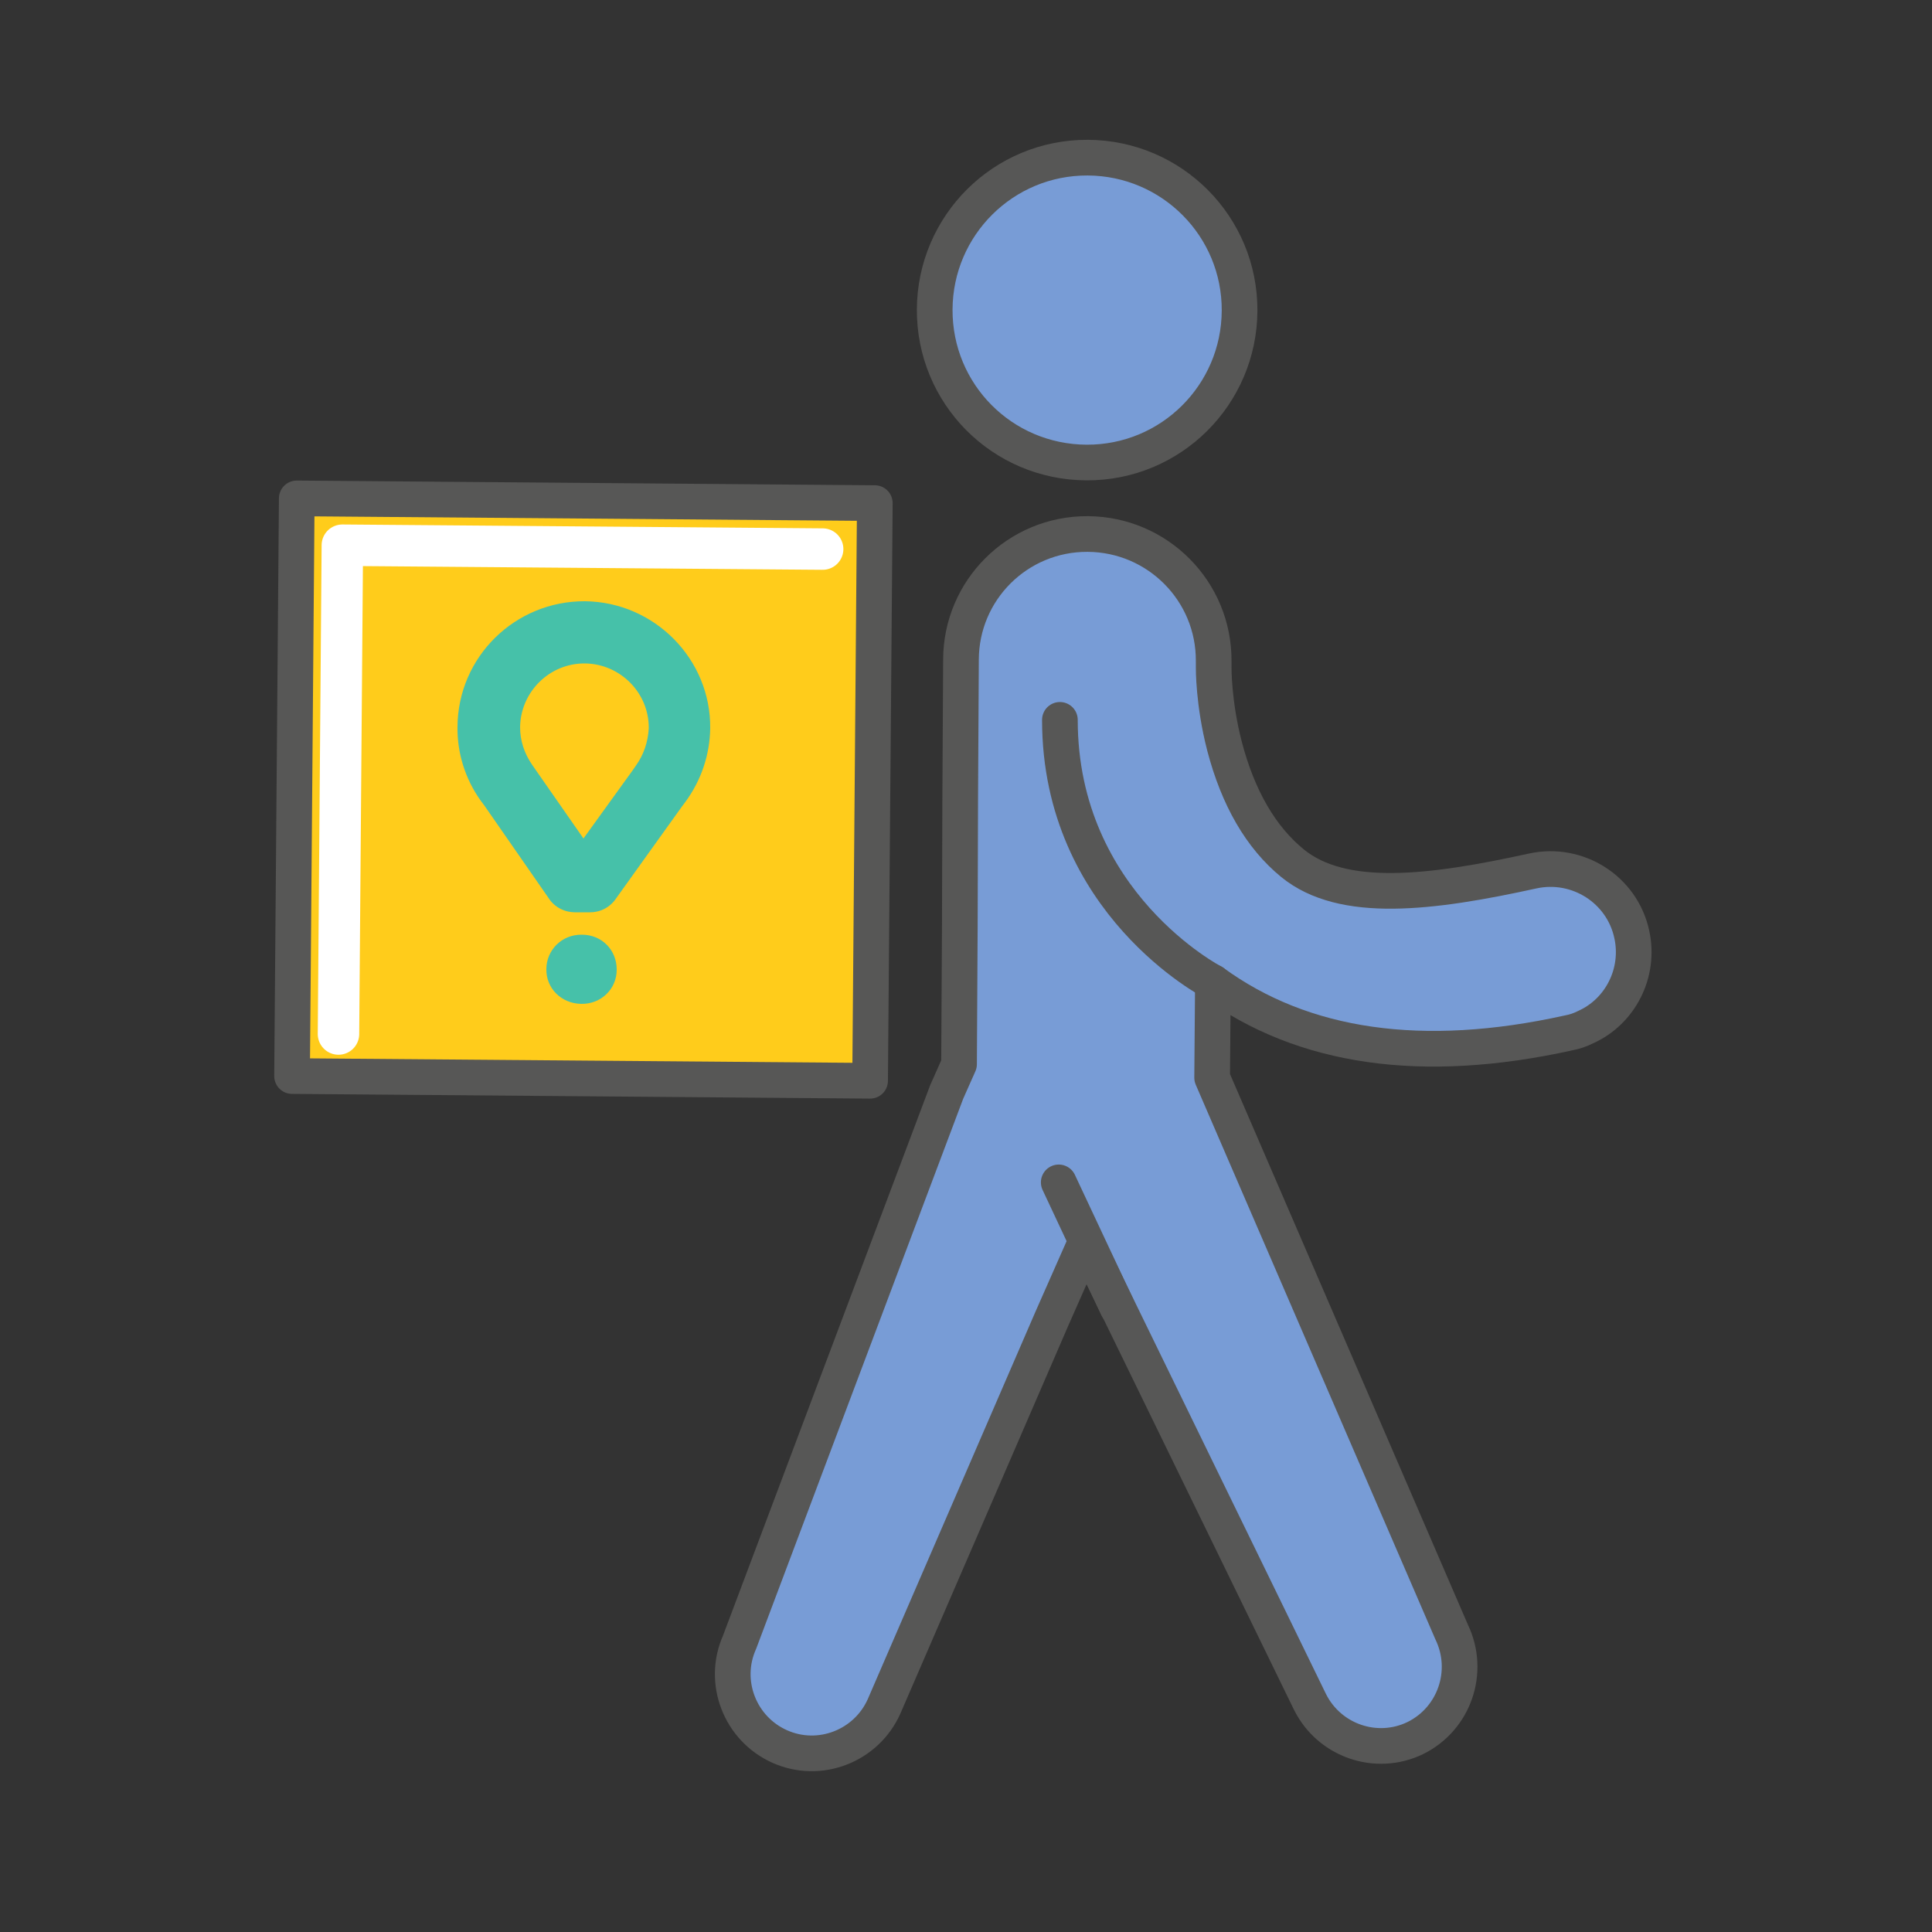 <svg version="1.1" id="Capa_1" xmlns="http://www.w3.org/2000/svg" x="0" y="0" viewBox="0 0 500 500" xml:space="preserve"><rect x="0" y="0" width="500" height="500" fill="#333333" stroke="none"/><style>.st2{fill:#46c1a9}.st3,.st4{fill:#789cd6;stroke:#575756;stroke-width:9.232;stroke-linecap:round;stroke-linejoin:round;stroke-miterlimit:10}.st4{fill:none}</style><path fill="#ffcc1b" stroke="#575756" stroke-width="9.229" stroke-linecap="round" stroke-linejoin="round" stroke-miterlimit="10" d="M75.583 278.483l1.219-149.5 149.6 1.22-1.22 149.5z"/><path fill="none" stroke="#fff" stroke-width="10.729" stroke-linecap="round" stroke-linejoin="round" stroke-miterlimit="10" d="M87.6 267.6l1-126.5 124.3 1"/><path class="st2" d="M151.4 155.6c-18.1-.1-32.9 14.4-33 32.5-.1 6.8 2 13.5 6 19.1l.9 1.2 16.8 24.2s2 3.4 6.6 3.5h4c4.5 0 6.6-3.4 6.6-3.4l17.2-24 .9-1.2c4.1-5.6 6.3-12.2 6.4-19 .2-17.9-14.4-32.7-32.4-32.9m13.2 42.5l-.9 1.3L151 217l-12.4-17.8-.9-1.3c-2-2.9-3.1-6.2-3.1-9.7.1-9.1 7.6-16.6 16.8-16.5 9.1.1 16.6 7.6 16.5 16.8-.2 3.5-1.3 6.8-3.3 9.6M141.4 250.8c0-4.9 4-9 9.2-8.9 5.2 0 9 4 9 9v.1c0 4.9-4 8.9-9.2 8.8-5.2-.1-9.1-4.1-9-9"/><path class="st3" d="M281.2 119.7c21.8.1 39.5-17.5 39.6-39.3.1-21.8-17.5-39.5-39.3-39.6-21.8-.1-39.5 17.5-39.6 39.3-.1 21.8 17.4 39.5 39.3 39.6zM422.3 241.8c-2.5-11.6-14-18.9-25.6-16.4-26.4 5.8-49.2 8.6-62.2-2-8.2-6.7-14.1-16.9-17.6-30.3-2.9-11.2-2.8-20.3-2.8-20.4v.1-1.7c.1-18.1-14.5-32.8-32.6-32.9-18.1-.1-32.8 14.5-32.8 32.6l-.2 36-.1 32.7-.2 35.9-3.2 7.2L191.4 425c-4.6 10.3.1 22.4 10.4 27 10.3 4.6 22.4-.1 27-10.4l43.5-100.5 8.7-19.7 58 119c5 10.1 17.2 14.3 27.3 9.4 10.1-5 14.3-17.2 9.4-27.4l-62-143.5.2-24.7c23.3 17 54.2 21.5 92.1 13.1 1.6-.3 3-.8 4.4-1.5 8.9-4 14.1-14 11.9-24z"/><path class="st4" d="M289.2 338.4L274 306M313.9 254.2s-39.6-20.4-39.6-67.9"/></svg>